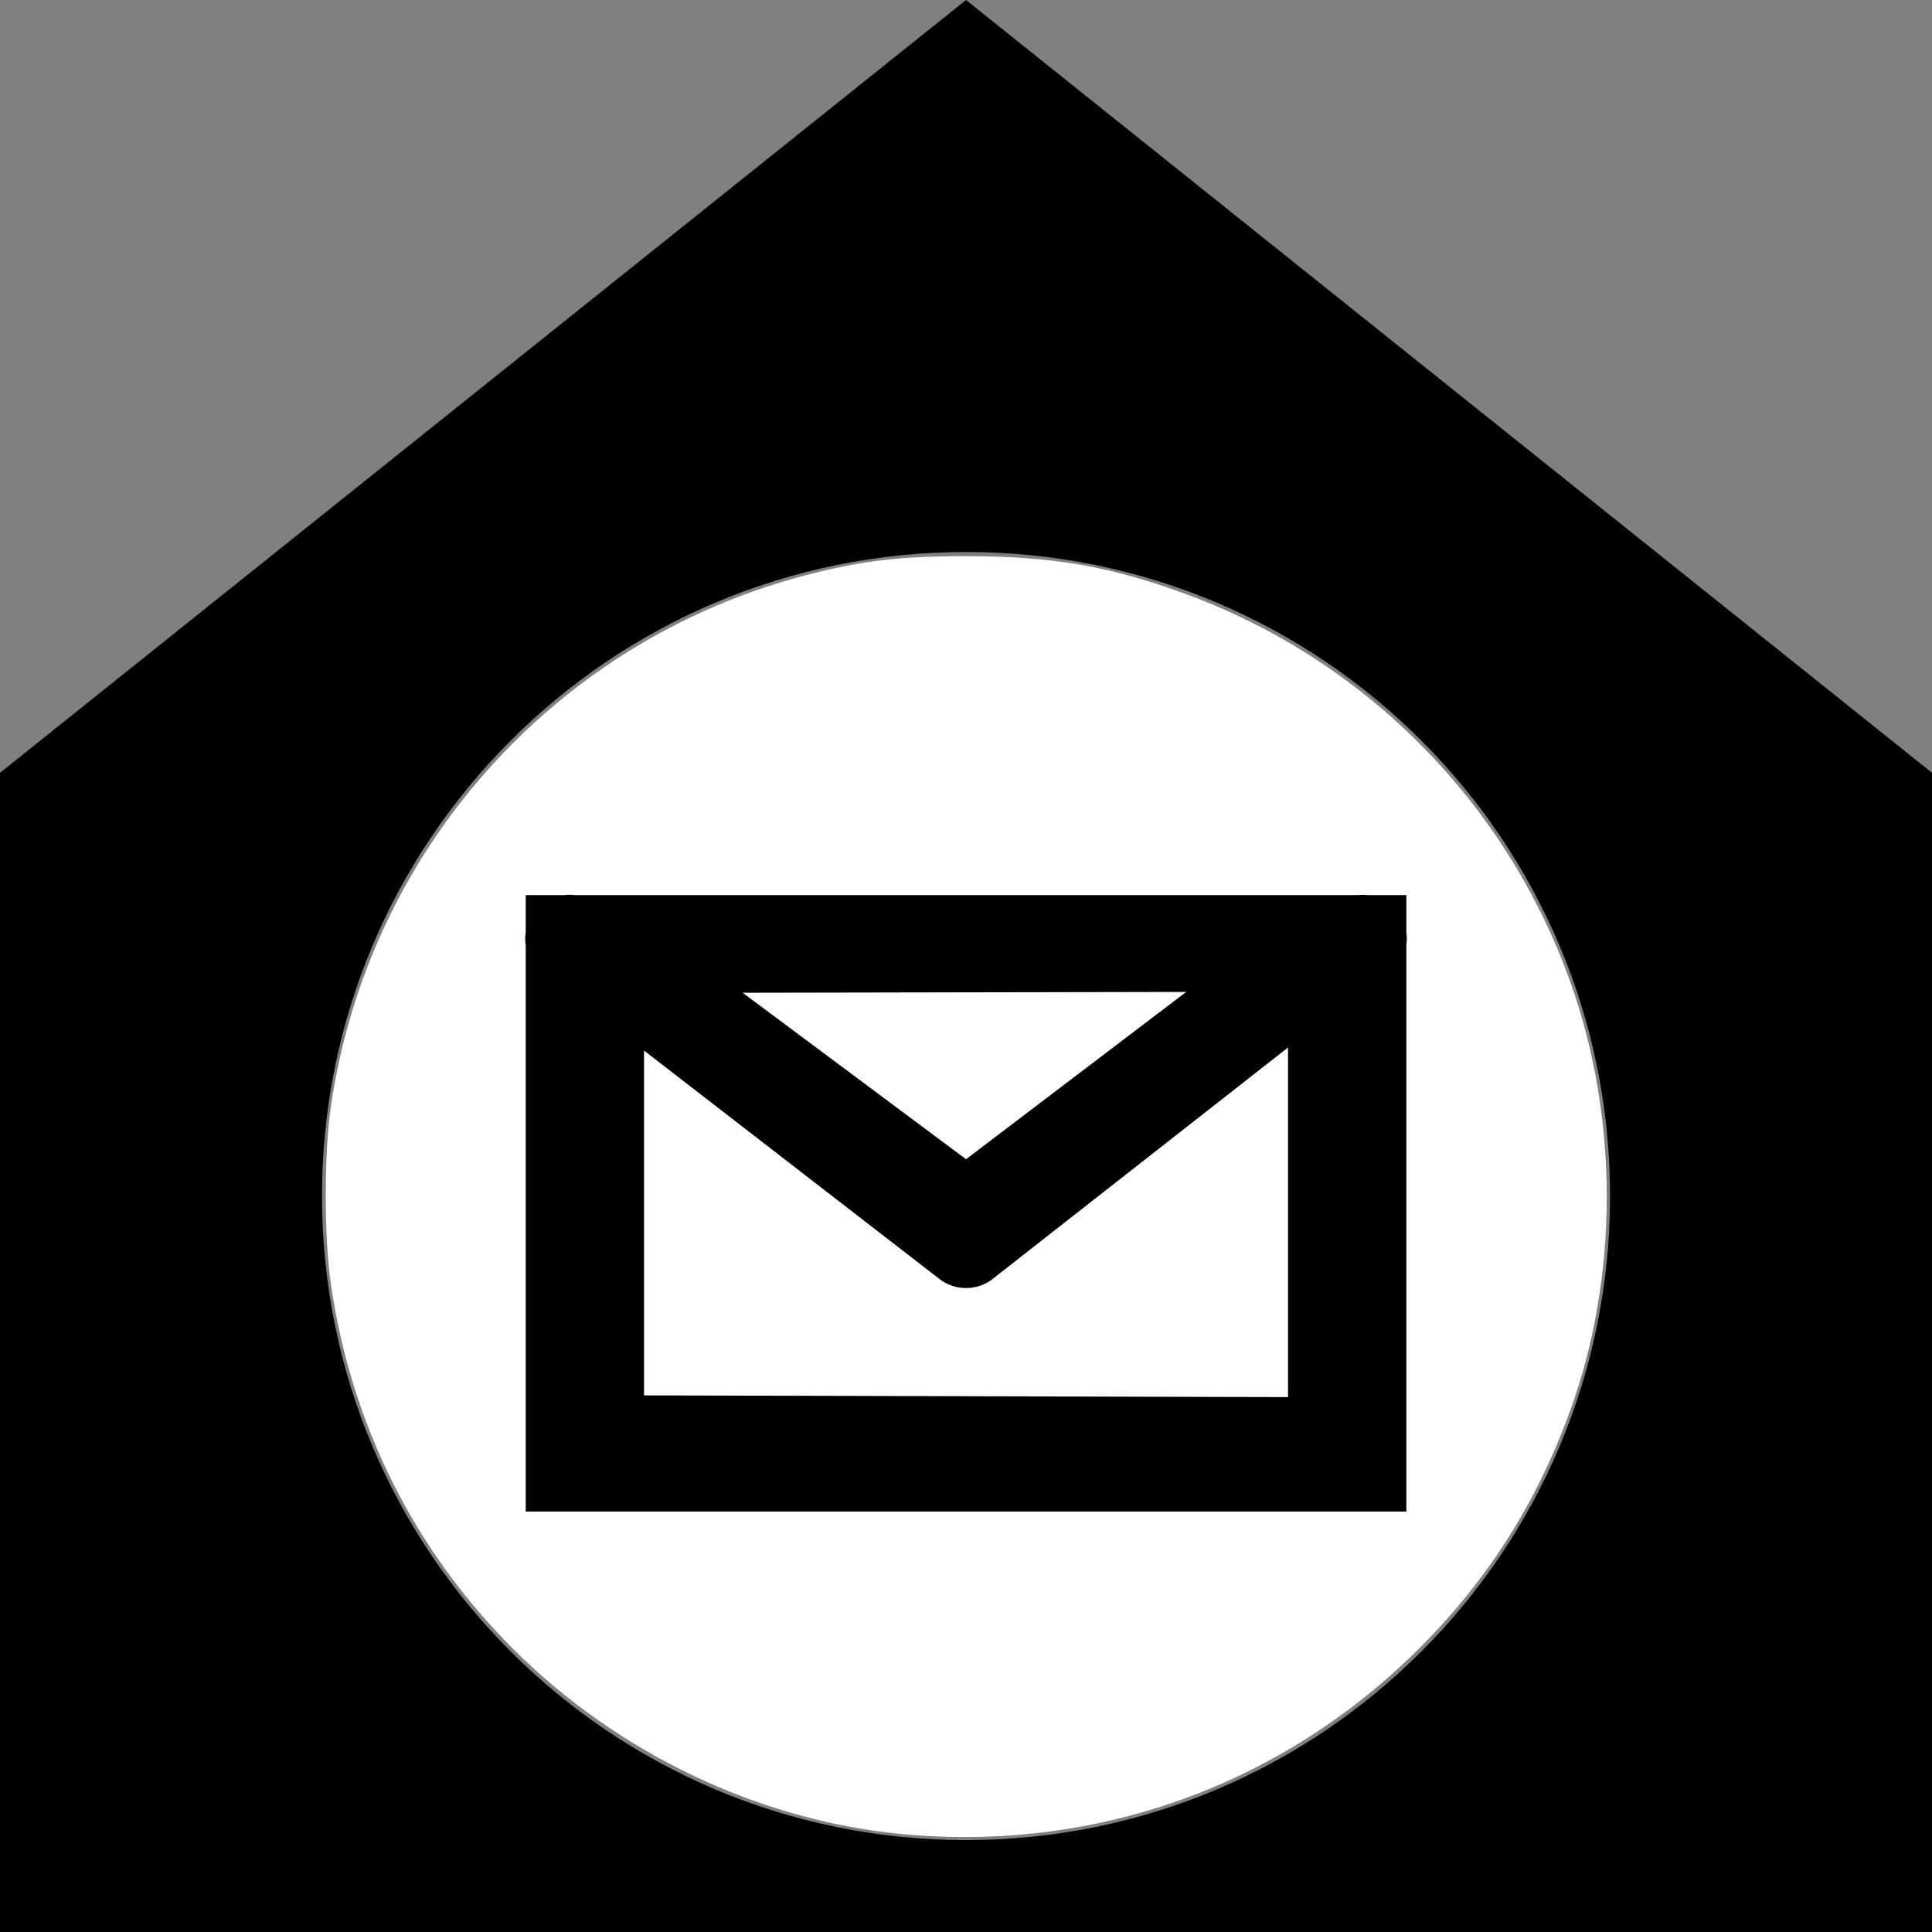 <?xml version="1.0" encoding="UTF-8" standalone="no"?>
<svg
   xmlns:dc="http://purl.org/dc/elements/1.1/"
   xmlns:cc="http://creativecommons.org/ns#"
   xmlns:rdf="http://www.w3.org/1999/02/22-rdf-syntax-ns#"
   xmlns:svg="http://www.w3.org/2000/svg"
   xmlns="http://www.w3.org/2000/svg"
   xmlns:sodipodi="http://sodipodi.sourceforge.net/DTD/sodipodi-0.dtd"
   xmlns:inkscape="http://www.inkscape.org/namespaces/inkscape"
   width="2520"
   height="2520"
   viewBox="0 0 26880 26880"
   id="svg3064"
   version="1.1"
   inkscape:version="0.48.3.1 r9886"
   sodipodi:docname="postoffice.svg">
  <rect x="0" y="0" width="26880" height="26880" fill="#808080" stroke="none"/>
  <defs
     id="defs3070" />
  <sodipodi:namedview
     pagecolor="#ffffff"
     bordercolor="#666666"
     borderopacity="1"
     objecttolerance="6"
     gridtolerance="6"
     guidetolerance="6"
     inkscape:pageopacity="0"
     inkscape:pageshadow="2"
     inkscape:window-width="1600"
     inkscape:window-height="1147"
     id="namedview3068"
     showgrid="true"
     inkscape:snap-grids="true"
     inkscape:zoom="1.03"
     inkscape:cx="1126.4408"
     inkscape:cy="859.02743"
     inkscape:window-x="0"
     inkscape:window-y="0"
     inkscape:window-maximized="1"
     inkscape:current-layer="svg3064"
     showguides="true"
     inkscape:guide-bbox="true"
     inkscape:snap-to-guides="false"
     inkscape:object-paths="true">
    <inkscape:grid
       type="xygrid"
       id="grid3074"
       empspacing="2"
       visible="true"
       enabled="true"
       snapvisiblegridlinesonly="true"
       dotted="false"
       spacingx="315px"
       spacingy="315px"
       color="#00009b"
       opacity="0.137"
       empcolor="#00009b"
       empopacity="0.294" />
    <inkscape:grid
       type="xygrid"
       id="grid5379"
       empspacing="3"
       visible="true"
       enabled="true"
       snapvisiblegridlinesonly="true"
       color="#9b0000"
       opacity="0.118"
       empcolor="#9b0000"
       empopacity="0.392"
       spacingx="280px"
       spacingy="280px" />
    <inkscape:grid
       type="xygrid"
       id="grid5381"
       empspacing="2"
       visible="true"
       enabled="true"
       snapvisiblegridlinesonly="true"
       spacingx="252px"
       spacingy="252px"
       empcolor="#009b00"
       empopacity="0.235"
       color="#009b00"
       opacity="0.098" />
    <inkscape:grid
       type="xygrid"
       id="grid5383"
       empspacing="2"
       visible="true"
       enabled="true"
       snapvisiblegridlinesonly="true"
       spacingx="180px"
       spacingy="180px"
       color="#009b9b"
       opacity="0.078"
       empcolor="#009b9b"
       empopacity="0.157" />
    <inkscape:grid
       type="xygrid"
       id="grid3019"
       empspacing="5"
       visible="true"
       enabled="true"
       snapvisiblegridlinesonly="true"
       color="#9b0000"
       opacity="0.098"
       empcolor="#0000ff"
       empopacity="0"
       dotted="true"
       spacingx="140px"
       spacingy="140px" />
    <inkscape:grid
       type="xygrid"
       id="grid3013"
       empspacing="5"
       visible="true"
       enabled="false"
       snapvisiblegridlinesonly="true"
       spacingx="210px"
       spacingy="210px"
       color="#ff00ff"
       opacity="0.294" />
  </sodipodi:namedview>
  <path
     style="fill:#ffffff;fill-opacity:1;stroke:none"
     d="M 12532.752,25515.518 C 10555.356,25324.794 8604.432,24396.938 7156.87,22958.758 5767.236,21578.13 4890.122,19830.022 4604.013,17870.855 c -95.536,-654.196 -95.906,-1813.692 -0.789,-2472.019 514.715,-3562.451 3111.575,-6475.562 6588.369,-7390.717 782.963,-206.09 1314.602,-269.935 2247.752,-269.935 1209.32,0 2020.294,141.153 3087.699,537.424 2482.491,921.617 4431.871,2895.876 5321.474,5389.389 679.194,1903.748 674.47,4113.226 -12.807,5989.449 -463.768,1266.057 -1141.465,2330.969 -2081.845,3271.35 -1918.985,1918.986 -4516.613,2850.577 -7221.114,2589.722 l 0,0 z"
     id="path3060"
     inkscape:connector-curvature="0" />
  <path
     style="font-size:medium;font-style:normal;font-variant:normal;font-weight:normal;font-stretch:normal;text-indent:0;text-align:start;text-decoration:none;line-height:normal;letter-spacing:normal;word-spacing:normal;text-transform:none;direction:ltr;block-progression:tb;writing-mode:lr-tb;text-anchor:start;baseline-shift:baseline;color:#000000;fill:#000000;fill-opacity:1;stroke:none;stroke-width:373.333;marker:none;visibility:visible;display:inline;overflow:visible;enable-background:accumulate;font-family:Sans;-inkscape-font-specification:Sans"
     d="M 1260,0 0,1008 l 0,1512 2520,0 0,-1512 z m 0,720 c 463.919,0 840,376.081 840,840 0,463.919 -376.081,840 -840,840 -463.919,0 -840,-376.081 -840,-840 0,-463.919 376.081,-840 840,-840 z m -517.438,447.062 c -2.323,0.011 -4.633,0.145 -6.938,0.438 l -49.938,0 0,48.5 c -0.84,5.618 -0.84,11.351 0,16.969 l 0,681.156 0,57.406 57.438,0 1033.75,0 57.438,0 0,-57.406 0,-681.5 c 0.77,-5.386 0.77,-10.864 0,-16.25 l 0,-48.875 -50.406,0 c -4.358,-0.502 -8.767,-0.502 -13.125,0 l -1021.437,0 c -2.244,-0.285 -4.52,-0.419 -6.781,-0.438 z m 804.625,126.719 L 1260,1512 968.656,1294.844 z M 1680,1366.25 l 0,456 -840,-2.25 0,-449.75 388.125,300.094 c 4.684,3.123 9.831,5.556 15.219,7.187 5.388,1.632 11.027,2.469 16.656,2.469 5.63,0 11.268,-0.837 16.656,-2.469 5.388,-1.631 10.535,-4.064 15.219,-7.187 z"
     transform="scale(10.667,10.667)"
     id="path2999"
     inkscape:connector-curvature="0"
     sodipodi:nodetypes="ccccccsssssccccccccccccccccccccccccccccsccc" />
</svg>
